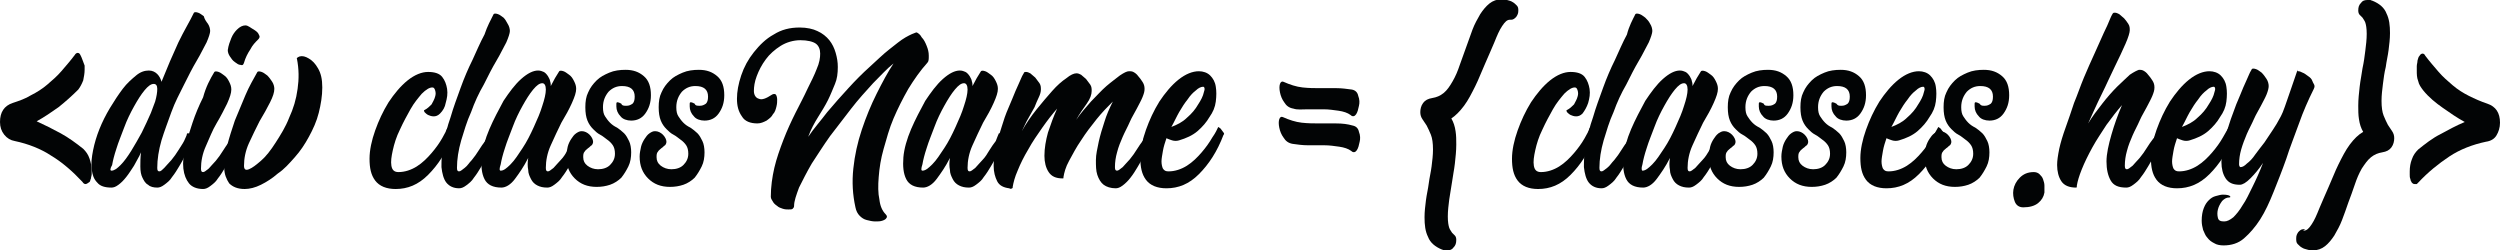 <?xml version="1.0" encoding="utf-8"?>
<!-- Generator: Adobe Illustrator 24.1.2, SVG Export Plug-In . SVG Version: 6.00 Build 0)  -->
<svg version="1.1" id="Layer_1" xmlns="http://www.w3.org/2000/svg" xmlns:xlink="http://www.w3.org/1999/xlink" x="0px" y="0px"
	 viewBox="0 0 354.5 35.5" style="enable-background:new 0 0 354.5 35.5;" xml:space="preserve">
<style type="text/css">
	.st0{fill:#020405;}
</style>
<g>
	<g>
		<path class="st0" d="M12.1,26.1c-0.1,0-0.3-0.1-0.4-0.3c-1.4-1.5-2.9-2.8-4.4-3.7c-1.5-1-3.3-1.7-5.2-2.1
			c-0.6-0.1-1.1-0.4-1.5-0.9S0,18,0,17.3c0-1.4,0.6-2.3,1.8-2.7c0.9-0.3,1.8-0.6,2.6-1.1C5.2,13.1,6,12.6,6.7,12s1.4-1.2,2-1.9
			c0.6-0.7,1.3-1.5,1.9-2.3c0.1-0.2,0.3-0.3,0.4-0.3c0.2,0,0.3,0.1,0.4,0.3c0.1,0.2,0.2,0.4,0.3,0.7S11.9,9,12,9.3
			c0,0.3,0,0.4,0,0.6c0,0.5-0.1,1-0.2,1.5c-0.2,0.5-0.4,0.9-0.7,1.3c-0.9,0.9-1.8,1.7-2.8,2.5c-1,0.7-2,1.4-3.1,2
			c1.1,0.5,2.3,1.1,3.4,1.7c1.1,0.6,2.2,1.4,3.2,2.2c0.4,0.4,0.7,0.8,0.9,1.4c0.2,0.6,0.3,1.1,0.3,1.7c0,0.1,0,0.3,0,0.5
			c0,0.2-0.1,0.4-0.1,0.6c-0.1,0.2-0.1,0.4-0.2,0.5C12.4,26,12.3,26.1,12.1,26.1z"/>
		<path class="st0" d="M26.5,19c0-0.1,0.1-0.1,0.2-0.1c0.1,0,0.2,0.1,0.3,0.2s0.2,0.2,0.2,0.4s0,0.4-0.1,0.7c0,0.1-0.1,0.3-0.3,0.7
			s-0.3,0.8-0.6,1.2c-0.2,0.5-0.5,1-0.8,1.5c-0.3,0.5-0.6,1-1,1.5c-0.3,0.5-0.7,0.8-1.1,1.1c-0.4,0.3-0.7,0.4-1,0.4
			c-0.5,0-1-0.1-1.3-0.4c-0.4-0.2-0.6-0.6-0.8-1c-0.2-0.4-0.3-0.9-0.3-1.6c0-0.6,0-1.3,0.1-2c-0.3,0.7-0.7,1.3-1,1.9
			c-0.4,0.6-0.7,1.1-1.1,1.6c-0.4,0.5-0.7,0.8-1.1,1.1c-0.4,0.3-0.7,0.4-1,0.4c-0.9,0-1.6-0.2-2-0.7c-0.5-0.5-0.7-1.1-0.8-1.9
			c-0.1-0.8,0-1.7,0.2-2.7c0.2-1,0.5-2,0.9-3c0.4-1,0.9-2,1.5-3c0.6-1,1.2-1.9,1.8-2.7c0.6-0.8,1.3-1.4,1.9-1.9
			c0.6-0.5,1.2-0.7,1.8-0.7c0.5,0,0.9,0.2,1.2,0.5c0.3,0.3,0.5,0.7,0.6,1.1c0.4-1,0.8-1.9,1.2-2.9c0.4-0.9,0.8-1.8,1.2-2.7
			c0.4-0.8,0.8-1.6,1.2-2.3c0.4-0.7,0.7-1.3,1-1.9c0.1-0.1,0.3-0.1,0.6,0c0.3,0.1,0.5,0.3,0.8,0.5C29,2.7,29.2,3,29.5,3.4
			c0.2,0.3,0.3,0.7,0.3,1c0,0.3-0.2,0.9-0.5,1.6c-0.4,0.7-0.8,1.6-1.4,2.6c-0.6,1-1.2,2.2-1.8,3.4s-1.3,2.5-1.8,3.9s-1,2.7-1.4,4
			c-0.4,1.4-0.6,2.7-0.6,3.9c0,0.4,0.1,0.5,0.3,0.5c0.2,0,0.4-0.2,0.7-0.5c0.3-0.3,0.6-0.7,1-1.1c0.4-0.5,0.7-0.9,1-1.4
			c0.3-0.5,0.6-0.9,0.8-1.3C26.3,19.5,26.5,19.2,26.5,19z M15.8,24.2c0.4,0,0.8-0.3,1.3-0.8c0.5-0.5,1-1.2,1.5-2
			c0.5-0.8,1-1.7,1.5-2.6c0.5-1,0.9-1.9,1.3-2.8c0.1-0.3,0.2-0.5,0.3-0.8c0.1-0.3,0.2-0.5,0.3-0.8c0.2-0.7,0.3-1.3,0.3-1.8
			c0-0.5-0.2-0.7-0.5-0.7c-0.4,0-0.8,0.3-1.3,0.9c-0.5,0.6-1,1.4-1.5,2.3c-0.5,0.9-1,1.9-1.4,3c-0.4,1.1-0.8,2-1.1,3
			c-0.3,0.9-0.5,1.7-0.6,2.3C15.6,23.9,15.6,24.2,15.8,24.2z"/>
		<path class="st0" d="M30.4,10.2c0.1-0.1,0.3-0.1,0.6,0c0.3,0.1,0.5,0.3,0.8,0.5c0.3,0.2,0.5,0.5,0.7,0.9c0.2,0.4,0.3,0.7,0.3,1.1
			c0,0.5-0.2,1.1-0.6,2c-0.4,0.8-0.9,1.8-1.5,2.8s-1,2.1-1.5,3.2c-0.5,1.1-0.7,2.2-0.7,3.2c0,0.4,0.1,0.5,0.3,0.5
			c0.2,0,0.4-0.2,0.8-0.5c0.3-0.3,0.6-0.7,1-1.1c0.4-0.5,0.7-0.9,1-1.4c0.3-0.5,0.6-0.9,0.9-1.3c0.2-0.4,0.4-0.7,0.5-0.9
			c0-0.1,0.1-0.1,0.2-0.1c0.1,0,0.2,0.1,0.3,0.2c0.1,0.1,0.2,0.2,0.2,0.4c0,0.2,0,0.4-0.1,0.7c0,0.1-0.1,0.3-0.3,0.7
			c-0.2,0.4-0.4,0.8-0.6,1.2c-0.2,0.5-0.5,1-0.8,1.5c-0.3,0.5-0.6,1-1,1.5c-0.3,0.5-0.7,0.8-1.1,1.1c-0.4,0.3-0.7,0.4-1,0.4
			c-0.9,0-1.6-0.3-2-0.8c-0.4-0.5-0.7-1.2-0.8-2.1c-0.1-0.9,0-1.9,0.3-3c0.2-1.1,0.6-2.3,1-3.5s0.9-2.4,1.5-3.6
			C29.2,12.3,29.8,11.2,30.4,10.2z M36.6,5.6c-0.4,0.4-0.8,0.8-1.1,1.4c-0.4,0.6-0.7,1.2-0.9,1.9c-0.1,0.3-0.2,0.4-0.5,0.3
			c-0.3,0-0.5-0.2-0.8-0.4c-0.3-0.2-0.5-0.5-0.7-0.8c-0.2-0.3-0.3-0.6-0.3-0.9c0.1-0.7,0.3-1.2,0.5-1.7s0.5-0.9,0.8-1.2
			c0.4-0.4,0.8-0.6,1.2-0.6S35.6,4,36,4.2c0.3,0.2,0.6,0.4,0.7,0.7C36.9,5.2,36.8,5.4,36.6,5.6z"/>
		<path class="st0" d="M36.5,10.2c0.1-0.1,0.3-0.1,0.6,0c0.3,0.1,0.5,0.3,0.8,0.5c0.3,0.3,0.5,0.6,0.7,0.9c0.2,0.3,0.3,0.7,0.3,1
			c0,0.5-0.2,1.1-0.6,1.9c-0.4,0.8-0.9,1.7-1.5,2.7c-0.5,1-1,2-1.5,3.1c-0.5,1.1-0.7,2.2-0.7,3.2c0,0.5,0.2,0.7,0.7,0.5
			c0.5-0.2,1-0.6,1.7-1.2c0.7-0.6,1.4-1.5,2.1-2.6c0.7-1.1,1.4-2.2,1.9-3.5c0.6-1.3,1-2.6,1.2-4.1c0.2-1.4,0.2-2.8-0.1-4.3
			C42,8.3,42.2,8.1,42.5,8c0.4-0.1,0.8,0,1.3,0.3c0.5,0.3,0.9,0.7,1.3,1.4s0.6,1.5,0.6,2.7c0,1.2-0.2,2.4-0.5,3.6
			c-0.3,1.2-0.8,2.3-1.4,3.4c-0.6,1.1-1.2,2-2,2.9c-0.8,0.9-1.5,1.7-2.4,2.3c-0.8,0.7-1.6,1.2-2.4,1.6c-0.8,0.4-1.6,0.6-2.3,0.6
			c-1,0-1.7-0.3-2.2-0.8c-0.4-0.6-0.7-1.3-0.7-2.2c0-0.9,0.1-2,0.4-3.1c0.3-1.2,0.7-2.4,1.1-3.6c0.5-1.2,1-2.4,1.5-3.6
			S36,11.1,36.5,10.2z"/>
		<path class="st0" d="M62.4,16.1c-0.3,0.3-0.6,0.4-0.9,0.4s-0.6-0.1-0.8-0.2c-0.2-0.1-0.4-0.3-0.5-0.4c-0.1-0.2-0.1-0.3,0-0.3
			c0.4-0.2,0.7-0.5,1-0.8c0.2-0.4,0.4-0.7,0.5-1.1c0.1-0.3,0.1-0.6,0-0.9c-0.1-0.3-0.2-0.4-0.4-0.4c-0.4,0-0.9,0.3-1.5,0.9
			c-0.5,0.6-1.1,1.3-1.6,2.2c-0.5,0.9-1,1.8-1.5,2.9c-0.5,1-0.8,2-1,2.9c-0.2,0.9-0.3,1.6-0.2,2.2c0.1,0.6,0.4,0.9,1,0.9
			c0.9,0,1.8-0.3,2.6-0.8c0.8-0.5,1.5-1.2,2.1-1.9c0.6-0.7,1.1-1.4,1.5-2.1c0.4-0.7,0.6-1.1,0.7-1.4c0-0.1,0.1-0.1,0.2,0
			c0.1,0.1,0.2,0.1,0.3,0.3c0.1,0.1,0.2,0.3,0.3,0.4c0.1,0.1,0.1,0.3,0,0.3c-0.9,2.4-2.1,4.2-3.5,5.6c-1.4,1.4-2.9,2-4.6,2
			c-1.3,0-2.3-0.4-2.9-1.2c-0.6-0.8-0.8-1.8-0.8-3.1c0-1.2,0.3-2.6,0.8-4c0.5-1.4,1.1-2.7,1.9-4c0.8-1.2,1.7-2.3,2.7-3.1
			c1-0.8,2-1.2,2.9-1.2c0.9,0,1.6,0.2,2,0.7c0.4,0.5,0.6,1.1,0.7,1.7c0.1,0.7,0,1.3-0.2,2C63.1,15.2,62.8,15.7,62.4,16.1z"/>
		<path class="st0" d="M70,2c0.1-0.1,0.3-0.1,0.6,0c0.3,0.1,0.5,0.3,0.8,0.5C71.6,2.7,71.8,3,72,3.4c0.2,0.3,0.3,0.7,0.3,1
			c0,0.3-0.2,0.9-0.5,1.6c-0.4,0.7-0.8,1.6-1.4,2.6c-0.6,1-1.2,2.2-1.8,3.4c-0.7,1.2-1.3,2.5-1.8,3.9c-0.6,1.3-1,2.7-1.4,4
			c-0.4,1.4-0.6,2.7-0.6,3.9c0,0.4,0.1,0.5,0.3,0.5c0.2,0,0.4-0.2,0.8-0.5s0.6-0.7,1-1.1c0.4-0.5,0.7-0.9,1-1.4
			c0.3-0.5,0.6-0.9,0.9-1.3c0.2-0.4,0.4-0.7,0.5-0.9c0-0.1,0.1-0.1,0.2-0.1c0.1,0,0.2,0.1,0.3,0.2c0.1,0.1,0.2,0.2,0.2,0.4
			s0,0.4-0.1,0.7c0,0.1-0.1,0.3-0.3,0.7c-0.2,0.4-0.4,0.8-0.6,1.2c-0.2,0.5-0.5,1-0.8,1.5c-0.3,0.5-0.6,1-1,1.5
			c-0.3,0.5-0.7,0.8-1.1,1.1c-0.4,0.3-0.7,0.4-1,0.4c-0.8,0-1.4-0.3-1.8-0.8c-0.4-0.5-0.6-1.3-0.7-2.2c0-0.9,0-2,0.3-3.2
			c0.2-1.2,0.5-2.5,1-3.9c0.4-1.4,0.9-2.7,1.4-4.1c0.5-1.4,1.1-2.8,1.7-4c0.6-1.3,1.1-2.5,1.7-3.6C69.1,3.7,69.6,2.8,70,2z"/>
		<path class="st0" d="M81.8,19c0-0.1,0.1-0.1,0.2-0.1c0.1,0,0.2,0.1,0.3,0.2c0.1,0.1,0.2,0.2,0.2,0.4s0,0.4-0.1,0.7
			c0,0.1-0.1,0.3-0.3,0.7c-0.1,0.4-0.3,0.8-0.6,1.2c-0.2,0.5-0.5,1-0.8,1.5c-0.3,0.5-0.6,1-1,1.5c-0.3,0.5-0.7,0.8-1.1,1.1
			s-0.7,0.4-1,0.4c-0.6,0-1-0.1-1.4-0.3c-0.4-0.2-0.7-0.5-0.9-0.9c-0.2-0.4-0.4-0.8-0.4-1.3c-0.1-0.5-0.1-1.1,0-1.7
			c-0.6,1.2-1.3,2.2-1.9,3s-1.3,1.2-1.9,1.2c-1.2,0-2-0.4-2.4-1.2c-0.4-0.8-0.5-1.8-0.4-3.1c0.1-1.2,0.5-2.6,1.1-4
			c0.6-1.4,1.3-2.7,2-4c0.8-1.2,1.6-2.3,2.5-3.1c0.9-0.8,1.7-1.2,2.4-1.2c0.3,0,0.6,0.1,0.8,0.2s0.4,0.3,0.6,0.6
			c0.1,0.2,0.3,0.5,0.3,0.7c0.1,0.3,0.1,0.5,0.1,0.7c0.4-0.8,0.8-1.5,1.2-2.1c0.1-0.1,0.3-0.1,0.6,0c0.3,0.1,0.5,0.3,0.8,0.5
			c0.3,0.2,0.5,0.5,0.7,0.9c0.2,0.4,0.3,0.7,0.3,1.1c0,0.5-0.2,1.1-0.6,2s-0.9,1.8-1.5,2.8c-0.5,1-1,2.1-1.5,3.2
			c-0.5,1.1-0.7,2.2-0.7,3.2c0,0.4,0.1,0.5,0.3,0.5c0.2,0,0.4-0.2,0.8-0.5c0.3-0.3,0.6-0.7,1-1.1s0.7-0.9,1-1.4
			c0.3-0.5,0.6-0.9,0.9-1.3C81.6,19.5,81.7,19.2,81.8,19z M71,24.2c0.4,0,0.8-0.3,1.4-0.9s1.1-1.4,1.7-2.3c0.6-0.9,1.1-1.9,1.6-3
			s0.9-2,1.2-3c0.3-0.9,0.5-1.7,0.5-2.3c0-0.6-0.2-0.9-0.5-0.9c-0.4,0-0.8,0.3-1.3,0.9s-1,1.4-1.5,2.3c-0.5,0.9-1,1.9-1.4,3
			c-0.4,1.1-0.8,2-1.1,3c-0.3,0.9-0.5,1.7-0.6,2.3C70.8,23.9,70.8,24.2,71,24.2z"/>
		<path class="st0" d="M88.8,15c0.4,0,0.6-0.1,0.9-0.3c0.2-0.2,0.3-0.5,0.3-1c0-1-0.6-1.5-1.8-1.5c-0.8,0-1.4,0.3-1.9,0.8
			c-0.5,0.6-0.8,1.3-0.8,2.2c0,0.6,0.1,1,0.3,1.3c0.2,0.3,0.4,0.6,0.7,0.9c0.3,0.3,0.6,0.5,1,0.7c0.3,0.2,0.7,0.5,1,0.8
			c0.3,0.3,0.5,0.7,0.7,1.1s0.3,1,0.3,1.6c0,0.7-0.1,1.4-0.4,2c-0.3,0.6-0.6,1.1-1,1.6c-0.4,0.4-1,0.8-1.6,1
			c-0.6,0.2-1.2,0.3-1.9,0.3c-1.3,0-2.3-0.4-3.1-1.2c-0.8-0.8-1.2-1.8-1.2-3.1c0-0.5,0.1-0.9,0.2-1.4c0.1-0.4,0.3-0.8,0.5-1.1
			c0.2-0.3,0.4-0.6,0.7-0.8c0.3-0.2,0.5-0.3,0.8-0.3c0.4,0,0.8,0.2,1.1,0.5c0.3,0.3,0.5,0.7,0.5,1c0,0.2-0.1,0.4-0.2,0.5
			c-0.2,0.1-0.3,0.3-0.5,0.4c-0.2,0.2-0.4,0.3-0.5,0.5c-0.2,0.2-0.2,0.5-0.2,0.8c0,0.5,0.2,0.9,0.6,1.2c0.4,0.3,0.9,0.5,1.5,0.5
			c0.7,0,1.3-0.2,1.7-0.6s0.7-0.9,0.7-1.6c0-0.5-0.1-0.9-0.3-1.2s-0.5-0.6-0.8-0.8c-0.3-0.2-0.6-0.5-1-0.7c-0.4-0.2-0.7-0.5-1-0.8
			c-0.3-0.3-0.6-0.7-0.8-1.2s-0.3-1.1-0.3-1.9c0-0.8,0.1-1.5,0.4-2.1c0.3-0.7,0.7-1.2,1.2-1.7s1.1-0.8,1.8-1.1
			c0.7-0.3,1.5-0.4,2.3-0.4c1.1,0,1.9,0.3,2.6,0.9c0.7,0.6,1,1.5,1,2.7c0,1.1-0.3,1.9-0.8,2.6c-0.5,0.7-1.2,1-2,1
			c-0.6,0-1.2-0.2-1.5-0.6c-0.4-0.4-0.6-0.9-0.6-1.4c0-0.1,0-0.2,0-0.4c0-0.2,0.1-0.2,0.2-0.2c0.1,0,0.3,0.1,0.5,0.2
			C88.2,15,88.5,15,88.8,15z"/>
		<path class="st0" d="M99.2,15c0.4,0,0.6-0.1,0.9-0.3c0.2-0.2,0.3-0.5,0.3-1c0-1-0.6-1.5-1.8-1.5c-0.8,0-1.4,0.3-1.9,0.8
			c-0.5,0.6-0.8,1.3-0.8,2.2c0,0.6,0.1,1,0.3,1.3c0.2,0.3,0.4,0.6,0.7,0.9c0.3,0.3,0.6,0.5,1,0.7c0.3,0.2,0.7,0.5,1,0.8
			c0.3,0.3,0.5,0.7,0.7,1.1s0.3,1,0.3,1.6c0,0.7-0.1,1.4-0.4,2c-0.3,0.6-0.6,1.1-1,1.6c-0.4,0.4-1,0.8-1.6,1
			c-0.6,0.2-1.2,0.3-1.9,0.3c-1.3,0-2.3-0.4-3.1-1.2c-0.8-0.8-1.2-1.8-1.2-3.1c0-0.5,0.1-0.9,0.2-1.4c0.1-0.4,0.3-0.8,0.5-1.1
			c0.2-0.3,0.4-0.6,0.7-0.8c0.3-0.2,0.5-0.3,0.8-0.3c0.4,0,0.8,0.2,1.1,0.5c0.3,0.3,0.5,0.7,0.5,1c0,0.2-0.1,0.4-0.2,0.5
			c-0.2,0.1-0.3,0.3-0.5,0.4c-0.2,0.2-0.4,0.3-0.5,0.5c-0.2,0.2-0.2,0.5-0.2,0.8c0,0.5,0.2,0.9,0.6,1.2c0.4,0.3,0.9,0.5,1.5,0.5
			c0.7,0,1.3-0.2,1.7-0.6s0.7-0.9,0.7-1.6c0-0.5-0.1-0.9-0.3-1.2s-0.5-0.6-0.8-0.8c-0.3-0.2-0.6-0.5-1-0.7c-0.4-0.2-0.7-0.5-1-0.8
			c-0.3-0.3-0.6-0.7-0.8-1.2s-0.3-1.1-0.3-1.9c0-0.8,0.1-1.5,0.4-2.1c0.3-0.7,0.7-1.2,1.2-1.7s1.1-0.8,1.8-1.1
			c0.7-0.3,1.5-0.4,2.3-0.4c1.1,0,1.9,0.3,2.6,0.9c0.7,0.6,1,1.5,1,2.7c0,1.1-0.3,1.9-0.8,2.6c-0.5,0.7-1.2,1-2,1
			c-0.6,0-1.2-0.2-1.5-0.6c-0.4-0.4-0.6-0.9-0.6-1.4c0-0.1,0-0.2,0-0.4c0-0.2,0.1-0.2,0.2-0.2c0.1,0,0.3,0.1,0.5,0.2
			C98.6,15,98.9,15,99.2,15z"/>
		<path class="st0" d="M130.7,5.3c0.3,0.3,0.5,0.7,0.7,1.2c0.2,0.5,0.3,0.9,0.3,1.4c0,0.5,0,0.8-0.2,1c-1,1.1-1.9,2.4-2.7,3.7
			c-0.8,1.4-1.5,2.8-2.1,4.2s-1,2.9-1.4,4.3c-0.4,1.4-0.6,2.7-0.7,4c-0.1,1.2-0.1,2.3,0.1,3.2c0.1,0.9,0.4,1.6,0.9,2.1
			c0.2,0.2,0.2,0.4,0.1,0.5c-0.1,0.2-0.3,0.3-0.6,0.4s-0.6,0.1-1,0.1c-0.4,0-0.8-0.1-1.2-0.2c-0.4-0.1-0.7-0.3-1-0.6
			c-0.3-0.3-0.5-0.7-0.6-1.2c-0.4-1.8-0.5-3.6-0.3-5.5c0.2-1.9,0.6-3.7,1.2-5.5c0.6-1.8,1.3-3.5,2.1-5.1c0.8-1.6,1.6-3.1,2.4-4.3
			c-0.9,0.7-1.8,1.7-2.9,2.8c-1,1.1-2.1,2.3-3.1,3.6c-1,1.3-2,2.6-3,3.9c-1,1.4-1.8,2.7-2.6,3.9c-0.7,1.2-1.3,2.4-1.8,3.4
			c-0.4,1.1-0.7,1.9-0.7,2.6c0,0.2-0.1,0.3-0.2,0.4c-0.1,0.1-0.3,0.1-0.6,0.1c-0.2,0-0.5,0-0.8-0.1c-0.3-0.1-0.6-0.2-0.8-0.4
			c-0.3-0.2-0.5-0.4-0.6-0.6s-0.3-0.4-0.3-0.7c0-1.4,0.2-2.8,0.5-4.1s0.8-2.7,1.3-4c0.5-1.3,1.1-2.6,1.7-3.8
			c0.6-1.2,1.2-2.3,1.7-3.4c0.5-1,1-2,1.3-2.8c0.4-0.9,0.5-1.6,0.5-2.2c0-0.6-0.2-1.1-0.6-1.4c-0.4-0.3-1.2-0.5-2.2-0.5
			c-1,0-2,0.3-2.8,0.8c-0.8,0.5-1.6,1.2-2.1,1.9c-0.6,0.8-1,1.6-1.3,2.4s-0.4,1.5-0.4,2.1c0,0.6,0.3,1,0.7,1.1c0.4,0.2,1,0,1.9-0.6
			c0.2-0.1,0.4-0.1,0.5,0s0.2,0.4,0.2,0.7c0,0.3,0,0.6-0.1,1c-0.1,0.4-0.2,0.8-0.5,1.1c-0.2,0.4-0.5,0.6-0.9,0.9
			c-0.4,0.2-0.8,0.4-1.3,0.4c-1,0-1.8-0.3-2.2-1c-0.5-0.7-0.7-1.5-0.7-2.5c0-1,0.2-2.1,0.6-3.3c0.4-1.2,1-2.3,1.8-3.3
			c0.8-1,1.7-1.9,2.8-2.5c1.1-0.7,2.3-1,3.7-1c1,0,1.9,0.2,2.5,0.5c0.7,0.3,1.3,0.8,1.7,1.3c0.4,0.5,0.7,1.1,0.9,1.8
			c0.2,0.7,0.3,1.3,0.3,2c0,0.9-0.1,1.7-0.4,2.4c-0.3,0.7-0.6,1.5-1,2.3c-0.4,0.8-0.9,1.6-1.4,2.4s-1,1.7-1.4,2.8
			c0.8-1.2,1.8-2.3,2.7-3.5c1-1.2,2-2.3,3-3.4c1-1.1,2-2.1,3-3c1-0.9,1.9-1.8,2.8-2.5s1.6-1.3,2.3-1.7c0.7-0.4,1.2-0.6,1.5-0.7h0.1
			h0C130.2,4.7,130.5,4.9,130.7,5.3z"/>
		<path class="st0" d="M141.6,19c0-0.1,0.1-0.1,0.2-0.1c0.1,0,0.2,0.1,0.3,0.2c0.1,0.1,0.2,0.2,0.2,0.4s0,0.4-0.1,0.7
			c0,0.1-0.1,0.3-0.3,0.7c-0.1,0.4-0.3,0.8-0.6,1.2c-0.2,0.5-0.5,1-0.8,1.5c-0.3,0.5-0.6,1-1,1.5c-0.3,0.5-0.7,0.8-1.1,1.1
			s-0.7,0.4-1,0.4c-0.6,0-1-0.1-1.4-0.3c-0.4-0.2-0.7-0.5-0.9-0.9c-0.2-0.4-0.4-0.8-0.4-1.3c-0.1-0.5-0.1-1.1,0-1.7
			c-0.6,1.2-1.3,2.2-1.9,3s-1.3,1.2-1.9,1.2c-1.2,0-2-0.4-2.4-1.2c-0.4-0.8-0.5-1.8-0.4-3.1c0.1-1.2,0.5-2.6,1.1-4
			c0.6-1.4,1.3-2.7,2-4c0.8-1.2,1.6-2.3,2.5-3.1c0.9-0.8,1.7-1.2,2.4-1.2c0.3,0,0.6,0.1,0.8,0.2s0.4,0.3,0.6,0.6
			c0.1,0.2,0.3,0.5,0.3,0.7c0.1,0.3,0.1,0.5,0.1,0.7c0.4-0.8,0.8-1.5,1.2-2.1c0.1-0.1,0.3-0.1,0.6,0c0.3,0.1,0.5,0.3,0.8,0.5
			c0.3,0.2,0.5,0.5,0.7,0.9c0.2,0.4,0.3,0.7,0.3,1.1c0,0.5-0.2,1.1-0.6,2s-0.9,1.8-1.5,2.8c-0.5,1-1,2.1-1.5,3.2
			c-0.5,1.1-0.7,2.2-0.7,3.2c0,0.4,0.1,0.5,0.3,0.5c0.2,0,0.4-0.2,0.8-0.5c0.3-0.3,0.6-0.7,1-1.1s0.7-0.9,1-1.4
			c0.3-0.5,0.6-0.9,0.9-1.3C141.4,19.5,141.5,19.2,141.6,19z M130.8,24.2c0.4,0,0.8-0.3,1.4-0.9s1.1-1.4,1.7-2.3
			c0.6-0.9,1.1-1.9,1.6-3s0.9-2,1.2-3c0.3-0.9,0.5-1.7,0.5-2.3c0-0.6-0.2-0.9-0.5-0.9c-0.4,0-0.8,0.3-1.3,0.9s-1,1.4-1.5,2.3
			c-0.5,0.9-1,1.9-1.4,3c-0.4,1.1-0.8,2-1.1,3c-0.3,0.9-0.5,1.7-0.6,2.3C130.6,23.9,130.6,24.2,130.8,24.2z"/>
		<path class="st0" d="M162.4,19c0-0.1,0.1-0.1,0.2-0.1c0.1,0,0.2,0.1,0.3,0.2c0.1,0.1,0.2,0.2,0.2,0.4c0,0.2,0,0.4-0.1,0.7
			c0,0.1-0.1,0.3-0.3,0.7c-0.1,0.4-0.3,0.8-0.6,1.3c-0.2,0.5-0.5,1-0.8,1.5s-0.6,1-1,1.5c-0.3,0.4-0.7,0.8-1.1,1.1
			c-0.4,0.3-0.7,0.4-1,0.4c-0.7,0-1.3-0.2-1.7-0.5c-0.4-0.3-0.7-0.8-0.9-1.4c-0.2-0.6-0.2-1.3-0.2-2.1s0.2-1.6,0.4-2.6
			c0.2-0.9,0.5-1.9,0.8-2.8c0.3-1,0.7-1.9,1.2-2.9c-0.7,0.7-1.5,1.5-2.3,2.5s-1.5,1.9-2.2,3c-0.7,1-1.2,2-1.7,2.9
			c-0.5,0.9-0.7,1.7-0.8,2.3v0.1c0,0.1,0,0.1-0.1,0.1c-1,0-1.6-0.3-2-0.9c-0.4-0.6-0.6-1.4-0.6-2.3c0-1.1,0.2-2.2,0.5-3.3
			c0.4-1.2,0.8-2.3,1.3-3.4c-0.7,0.8-1.4,1.7-2.1,2.7c-0.7,1-1.4,2-2,3.1c-0.6,1-1.1,2-1.5,3c-0.4,0.9-0.6,1.7-0.7,2.3v0.1v0
			c0,0.1-0.1,0.1-0.1,0.1c-0.1,0.1-0.2,0.1-0.4,0c-0.8-0.1-1.4-0.4-1.7-1c-0.3-0.6-0.5-1.3-0.5-2.2c0-0.8,0.1-1.6,0.3-2.6
			c0.2-0.9,0.5-1.9,0.8-2.8c0.3-1,0.6-1.9,1-2.8c0.4-0.9,0.7-1.7,1-2.4c0.3-0.7,0.6-1.3,0.8-1.8c0.2-0.5,0.4-0.7,0.4-0.8
			c0.1-0.1,0.1-0.1,0.3-0.1c0.2,0,0.4,0.1,0.6,0.2c0.2,0.2,0.5,0.4,0.7,0.6c0.2,0.3,0.4,0.5,0.6,0.8s0.2,0.6,0.2,0.9
			c0,0.3-0.1,0.7-0.3,1.1s-0.4,0.9-0.6,1.4c-0.3,0.5-0.6,1.1-0.9,1.6s-0.6,1.2-0.9,1.8c0.6-1.1,1.3-2.1,2.1-3.1
			c0.8-1,1.5-1.8,2.2-2.6c0.7-0.8,1.4-1.4,2-1.8c0.6-0.5,1.1-0.7,1.4-0.7c0,0,0,0,0.1,0c0.2,0,0.4,0.1,0.6,0.2
			c0.2,0.2,0.5,0.4,0.7,0.6c0.2,0.3,0.4,0.5,0.6,0.8s0.2,0.6,0.2,0.9c0,0.5-0.2,1.1-0.7,1.8c-0.5,0.7-1,1.4-1.5,2.3
			c0.6-0.9,1.4-1.8,2.1-2.6c0.8-0.8,1.5-1.6,2.2-2.2s1.4-1.1,1.9-1.5c0.6-0.4,1-0.6,1.3-0.6c0.2,0,0.4,0,0.6,0.1
			c0.2,0.1,0.5,0.3,0.7,0.6c0.2,0.2,0.4,0.5,0.6,0.8c0.2,0.3,0.3,0.6,0.3,1s-0.1,0.7-0.3,1.2c-0.2,0.5-0.5,1-0.8,1.6s-0.7,1.2-1,1.9
			s-0.7,1.4-1,2.1s-0.6,1.4-0.8,2.2c-0.2,0.7-0.3,1.4-0.3,2.1c0,0.4,0.1,0.5,0.3,0.5c0.2,0,0.4-0.2,0.8-0.5c0.3-0.3,0.6-0.7,1-1.1
			c0.4-0.5,0.7-0.9,1-1.4c0.3-0.5,0.6-0.9,0.9-1.3C162.2,19.5,162.4,19.2,162.4,19z"/>
		<path class="st0" d="M172.7,18.1c0-0.1,0.1-0.1,0.2,0c0.1,0.1,0.2,0.1,0.3,0.3c0.1,0.1,0.2,0.3,0.3,0.4c0.1,0.1,0.1,0.3,0,0.3
			c-0.9,2.4-2.1,4.2-3.5,5.6c-1.4,1.4-2.9,2-4.6,2c-1.3,0-2.3-0.4-2.9-1.2c-0.6-0.8-0.8-1.8-0.8-3.1c0-1.2,0.3-2.6,0.8-4
			c0.5-1.4,1.1-2.7,1.9-4c0.8-1.2,1.7-2.3,2.7-3.1c1-0.8,2-1.2,2.9-1.2c0.6,0,1.2,0.2,1.6,0.6c0.4,0.4,0.7,0.9,0.8,1.6
			c0.1,0.6,0.1,1.3,0,2.1s-0.4,1.5-0.9,2.2c-0.4,0.7-1,1.4-1.7,2c-0.7,0.6-1.6,1-2.6,1.3c-0.3,0.1-0.7,0.1-1,0s-0.6-0.2-0.8-0.3
			c-0.2,0.6-0.4,1.2-0.5,1.8c-0.1,0.6-0.2,1.1-0.2,1.5s0.1,0.8,0.2,1c0.2,0.3,0.4,0.4,0.8,0.4c0.9,0,1.8-0.3,2.6-0.8
			c0.8-0.5,1.5-1.2,2.1-1.9c0.6-0.7,1.1-1.4,1.5-2.1C172.4,18.8,172.6,18.3,172.7,18.1z M170.6,12.3c-0.3,0-0.7,0.2-1,0.5
			c-0.4,0.3-0.8,0.7-1.2,1.3c-0.4,0.5-0.8,1.1-1.2,1.8c-0.4,0.7-0.7,1.4-1.1,2.1c0.8-0.3,1.6-0.7,2.2-1.3c0.7-0.6,1.2-1.2,1.6-1.9
			c0.4-0.6,0.7-1.2,0.8-1.7C170.9,12.6,170.8,12.3,170.6,12.3z"/>
		<path class="st0" d="M183.4,15.4c-0.6-0.1-1-0.4-1.3-0.9c-0.3-0.4-0.5-0.9-0.6-1.4c-0.1-0.5-0.1-0.9,0-1.2
			c0.1-0.3,0.3-0.4,0.5-0.3c0.9,0.4,1.8,0.7,2.7,0.8c0.9,0.1,1.7,0.1,2.5,0.1c0.8,0,1.6,0,2.3,0c0.7,0,1.5,0.1,2.2,0.2
			c0.5,0.1,0.8,0.4,0.9,0.9c0.2,0.5,0.2,1,0.1,1.4c-0.1,0.5-0.2,0.9-0.4,1.2c-0.2,0.3-0.5,0.4-0.8,0.1c-0.4-0.3-1-0.5-1.7-0.6
			s-1.4-0.2-2.1-0.2c-0.8,0-1.5,0-2.3,0S184,15.6,183.4,15.4z M191.8,17.8c0.5,0.1,0.8,0.4,0.9,0.9c0.2,0.5,0.2,1,0.1,1.4
			c-0.1,0.5-0.2,0.9-0.4,1.2c-0.2,0.3-0.5,0.4-0.8,0.1c-0.4-0.3-1-0.5-1.7-0.6s-1.4-0.2-2.1-0.2c-0.8,0-1.5,0-2.3,0
			s-1.5-0.1-2.2-0.2c-0.6-0.1-1-0.4-1.3-0.9c-0.3-0.4-0.5-0.9-0.6-1.4c-0.1-0.5-0.1-0.9,0-1.2c0.1-0.3,0.3-0.4,0.5-0.3
			c0.9,0.4,1.8,0.7,2.7,0.8c0.9,0.1,1.7,0.1,2.5,0.1c0.8,0,1.6,0,2.3,0C190.4,17.5,191.1,17.6,191.8,17.8z"/>
		<path class="st0" d="M214.1,2.8c-0.4,0-0.7,0.3-1.1,0.9c-0.4,0.6-0.7,1.3-1.1,2.3c-0.4,0.9-0.8,1.9-1.3,3
			c-0.5,1.1-0.9,2.2-1.4,3.2c-0.5,1-1,2-1.6,2.8c-0.6,0.8-1.2,1.4-1.8,1.8c0.3,0.5,0.5,1.1,0.6,1.8c0.1,0.6,0.1,1.3,0.1,1.9
			c0,0.9-0.1,1.8-0.2,2.7c-0.1,0.9-0.3,1.8-0.4,2.6s-0.3,1.7-0.4,2.5c-0.1,0.8-0.2,1.6-0.2,2.4c0,0.8,0.1,1.3,0.2,1.6
			c0.1,0.3,0.3,0.5,0.4,0.7c0.1,0.1,0.3,0.3,0.4,0.4c0.1,0.1,0.2,0.3,0.2,0.6c0,0.5-0.1,0.8-0.4,1.1c-0.2,0.3-0.5,0.4-0.9,0.4
			c-0.2,0-0.3,0-0.4,0c-0.1,0-0.2-0.1-0.3-0.1c-1-0.4-1.7-1-2-1.8c-0.4-0.8-0.5-1.7-0.5-2.8c0-0.8,0.1-1.6,0.2-2.4s0.3-1.6,0.4-2.4
			s0.3-1.6,0.4-2.4c0.1-0.8,0.2-1.6,0.2-2.4c0-0.9-0.1-1.6-0.3-2.1c-0.2-0.5-0.4-0.9-0.6-1.3c-0.2-0.3-0.4-0.6-0.6-0.9
			c-0.2-0.3-0.3-0.6-0.3-1c0-0.4,0.1-0.9,0.4-1.3c0.3-0.4,0.7-0.6,1.3-0.7c0.6-0.1,1.1-0.3,1.6-0.7c0.5-0.4,0.9-1,1.3-1.7
			c0.4-0.7,0.7-1.4,1-2.3c0.3-0.8,0.6-1.7,0.9-2.5s0.6-1.7,0.9-2.5c0.3-0.8,0.7-1.5,1.1-2.2c0.4-0.6,0.8-1.1,1.3-1.5
			c0.5-0.4,1.1-0.6,1.7-0.6c0.2,0,0.5,0,0.8,0.1c0.3,0.1,0.5,0.1,0.8,0.3c0.2,0.1,0.4,0.3,0.6,0.5s0.2,0.5,0.2,0.7
			c0,0.4-0.1,0.6-0.3,0.9c-0.2,0.2-0.4,0.4-0.7,0.4c-0.1,0-0.2,0-0.3,0C214.3,2.8,214.2,2.8,214.1,2.8z"/>
		<path class="st0" d="M224.4,16.1c-0.3,0.3-0.6,0.4-0.9,0.4s-0.6-0.1-0.8-0.2c-0.2-0.1-0.4-0.3-0.5-0.4c-0.1-0.2-0.1-0.3,0-0.3
			c0.4-0.2,0.7-0.5,1-0.8c0.2-0.4,0.4-0.7,0.5-1.1c0.1-0.3,0.1-0.6,0-0.9c-0.1-0.3-0.2-0.4-0.4-0.4c-0.4,0-0.9,0.3-1.5,0.9
			c-0.5,0.6-1.1,1.3-1.6,2.2c-0.5,0.9-1,1.8-1.5,2.9c-0.5,1-0.8,2-1,2.9c-0.2,0.9-0.3,1.6-0.2,2.2c0.1,0.6,0.4,0.9,1,0.9
			c0.9,0,1.8-0.3,2.6-0.8c0.8-0.5,1.5-1.2,2.1-1.9c0.6-0.7,1.1-1.4,1.5-2.1c0.4-0.7,0.6-1.1,0.7-1.4c0-0.1,0.1-0.1,0.2,0
			c0.1,0.1,0.2,0.1,0.3,0.3c0.1,0.1,0.2,0.3,0.3,0.4c0.1,0.1,0.1,0.3,0,0.3c-0.9,2.4-2.1,4.2-3.5,5.6c-1.4,1.4-2.9,2-4.6,2
			c-1.3,0-2.3-0.4-2.9-1.2c-0.6-0.8-0.8-1.8-0.8-3.1c0-1.2,0.3-2.6,0.8-4c0.5-1.4,1.1-2.7,1.9-4c0.8-1.2,1.7-2.3,2.7-3.1
			c1-0.8,2-1.2,2.9-1.2c0.9,0,1.6,0.2,2,0.7c0.4,0.5,0.6,1.1,0.7,1.7c0.1,0.7,0,1.3-0.2,2C225,15.2,224.7,15.7,224.4,16.1z"/>
		<path class="st0" d="M231.9,2c0.1-0.1,0.3-0.1,0.6,0c0.3,0.1,0.5,0.3,0.8,0.5c0.3,0.3,0.5,0.5,0.7,0.9c0.2,0.3,0.3,0.7,0.3,1
			c0,0.3-0.2,0.9-0.5,1.6c-0.4,0.7-0.8,1.6-1.4,2.6c-0.6,1-1.2,2.2-1.8,3.4c-0.7,1.2-1.3,2.5-1.8,3.9c-0.6,1.3-1,2.7-1.4,4
			c-0.4,1.4-0.6,2.7-0.6,3.9c0,0.4,0.1,0.5,0.3,0.5c0.2,0,0.4-0.2,0.8-0.5s0.6-0.7,1-1.1c0.4-0.5,0.7-0.9,1-1.4
			c0.3-0.5,0.6-0.9,0.9-1.3c0.2-0.4,0.4-0.7,0.5-0.9c0-0.1,0.1-0.1,0.2-0.1c0.1,0,0.2,0.1,0.3,0.2c0.1,0.1,0.2,0.2,0.2,0.4
			s0,0.4-0.1,0.7c0,0.1-0.1,0.3-0.3,0.7c-0.2,0.4-0.4,0.8-0.6,1.2c-0.2,0.5-0.5,1-0.8,1.5c-0.3,0.5-0.6,1-1,1.5
			c-0.3,0.5-0.7,0.8-1.1,1.1c-0.4,0.3-0.7,0.4-1,0.4c-0.8,0-1.4-0.3-1.8-0.8c-0.4-0.5-0.6-1.3-0.7-2.2c0-0.9,0-2,0.3-3.2
			c0.2-1.2,0.5-2.5,1-3.9c0.4-1.4,0.9-2.7,1.4-4.1c0.5-1.4,1.1-2.8,1.7-4c0.6-1.3,1.1-2.5,1.7-3.6C231,3.7,231.5,2.8,231.9,2z"/>
		<path class="st0" d="M243.7,19c0-0.1,0.1-0.1,0.2-0.1c0.1,0,0.2,0.1,0.3,0.2c0.1,0.1,0.2,0.2,0.2,0.4s0,0.4-0.1,0.7
			c0,0.1-0.1,0.3-0.3,0.7c-0.1,0.4-0.3,0.8-0.6,1.2c-0.2,0.5-0.5,1-0.8,1.5c-0.3,0.5-0.6,1-1,1.5c-0.3,0.5-0.7,0.8-1.1,1.1
			s-0.7,0.4-1,0.4c-0.6,0-1-0.1-1.4-0.3c-0.4-0.2-0.7-0.5-0.9-0.9c-0.2-0.4-0.4-0.8-0.4-1.3c-0.1-0.5-0.1-1.1,0-1.7
			c-0.6,1.2-1.3,2.2-1.9,3s-1.3,1.2-1.9,1.2c-1.2,0-2-0.4-2.4-1.2c-0.4-0.8-0.5-1.8-0.4-3.1c0.1-1.2,0.5-2.6,1.1-4
			c0.6-1.4,1.3-2.7,2-4c0.8-1.2,1.6-2.3,2.5-3.1c0.9-0.8,1.7-1.2,2.4-1.2c0.3,0,0.6,0.1,0.8,0.2s0.4,0.3,0.6,0.6
			c0.1,0.2,0.3,0.5,0.3,0.7c0.1,0.3,0.1,0.5,0.1,0.7c0.4-0.8,0.8-1.5,1.2-2.1c0.1-0.1,0.3-0.1,0.6,0c0.3,0.1,0.5,0.3,0.8,0.5
			c0.3,0.2,0.5,0.5,0.7,0.9c0.2,0.4,0.3,0.7,0.3,1.1c0,0.5-0.2,1.1-0.6,2s-0.9,1.8-1.5,2.8c-0.5,1-1,2.1-1.5,3.2
			c-0.5,1.1-0.7,2.2-0.7,3.2c0,0.4,0.1,0.5,0.3,0.5c0.2,0,0.4-0.2,0.8-0.5c0.3-0.3,0.6-0.7,1-1.1s0.7-0.9,1-1.4
			c0.3-0.5,0.6-0.9,0.9-1.3C243.5,19.5,243.7,19.2,243.7,19z M232.9,24.2c0.4,0,0.8-0.3,1.4-0.9s1.1-1.4,1.7-2.3
			c0.6-0.9,1.1-1.9,1.6-3s0.9-2,1.2-3c0.3-0.9,0.5-1.7,0.5-2.3c0-0.6-0.2-0.9-0.5-0.9c-0.4,0-0.8,0.3-1.3,0.9s-1,1.4-1.5,2.3
			c-0.5,0.9-1,1.9-1.4,3c-0.4,1.1-0.8,2-1.1,3c-0.3,0.9-0.5,1.7-0.6,2.3C232.7,23.9,232.8,24.2,232.9,24.2z"/>
		<path class="st0" d="M250.8,15c0.4,0,0.6-0.1,0.9-0.3c0.2-0.2,0.3-0.5,0.3-1c0-1-0.6-1.5-1.8-1.5c-0.8,0-1.4,0.3-1.9,0.8
			c-0.5,0.6-0.8,1.3-0.8,2.2c0,0.6,0.1,1,0.3,1.3c0.2,0.3,0.4,0.6,0.7,0.9c0.3,0.3,0.6,0.5,1,0.7c0.3,0.2,0.7,0.5,1,0.8
			c0.3,0.3,0.5,0.7,0.7,1.1s0.3,1,0.3,1.6c0,0.7-0.1,1.4-0.4,2c-0.3,0.6-0.6,1.1-1,1.6c-0.4,0.4-1,0.8-1.6,1
			c-0.6,0.2-1.2,0.3-1.9,0.3c-1.3,0-2.3-0.4-3.1-1.2c-0.8-0.8-1.2-1.8-1.2-3.1c0-0.5,0.1-0.9,0.2-1.4c0.1-0.4,0.3-0.8,0.5-1.1
			c0.2-0.3,0.4-0.6,0.7-0.8c0.3-0.2,0.5-0.3,0.8-0.3c0.4,0,0.8,0.2,1.1,0.5c0.3,0.3,0.5,0.7,0.5,1c0,0.2-0.1,0.4-0.2,0.5
			c-0.2,0.1-0.3,0.3-0.5,0.4c-0.2,0.2-0.4,0.3-0.5,0.5c-0.2,0.2-0.2,0.5-0.2,0.8c0,0.5,0.2,0.9,0.6,1.2c0.4,0.3,0.9,0.5,1.5,0.5
			c0.7,0,1.3-0.2,1.7-0.6s0.7-0.9,0.7-1.6c0-0.5-0.1-0.9-0.3-1.2s-0.5-0.6-0.8-0.8c-0.3-0.2-0.6-0.5-1-0.7c-0.4-0.2-0.7-0.5-1-0.8
			c-0.3-0.3-0.6-0.7-0.8-1.2s-0.3-1.1-0.3-1.9c0-0.8,0.1-1.5,0.4-2.1c0.3-0.7,0.7-1.2,1.2-1.7s1.1-0.8,1.8-1.1
			c0.7-0.3,1.5-0.4,2.3-0.4c1.1,0,1.9,0.3,2.6,0.9c0.7,0.6,1,1.5,1,2.7c0,1.1-0.3,1.9-0.8,2.6c-0.5,0.7-1.2,1-2,1
			c-0.6,0-1.2-0.2-1.5-0.6c-0.4-0.4-0.6-0.9-0.6-1.4c0-0.1,0-0.2,0-0.4c0-0.2,0.1-0.2,0.2-0.2c0.1,0,0.3,0.1,0.5,0.2
			C250.2,15,250.4,15,250.8,15z"/>
		<path class="st0" d="M261.1,15c0.4,0,0.6-0.1,0.9-0.3c0.2-0.2,0.3-0.5,0.3-1c0-1-0.6-1.5-1.8-1.5c-0.8,0-1.4,0.3-1.9,0.8
			c-0.5,0.6-0.8,1.3-0.8,2.2c0,0.6,0.1,1,0.3,1.3c0.2,0.3,0.4,0.6,0.7,0.9c0.3,0.3,0.6,0.5,1,0.7c0.3,0.2,0.7,0.5,1,0.8
			c0.3,0.3,0.5,0.7,0.7,1.1s0.3,1,0.3,1.6c0,0.7-0.1,1.4-0.4,2c-0.3,0.6-0.6,1.1-1,1.6c-0.4,0.4-1,0.8-1.6,1
			c-0.6,0.2-1.2,0.3-1.9,0.3c-1.3,0-2.3-0.4-3.1-1.2c-0.8-0.8-1.2-1.8-1.2-3.1c0-0.5,0.1-0.9,0.2-1.4c0.1-0.4,0.3-0.8,0.5-1.1
			c0.2-0.3,0.4-0.6,0.7-0.8c0.3-0.2,0.5-0.3,0.8-0.3c0.4,0,0.8,0.2,1.1,0.5c0.3,0.3,0.5,0.7,0.5,1c0,0.2-0.1,0.4-0.2,0.5
			c-0.2,0.1-0.3,0.3-0.5,0.4c-0.2,0.2-0.4,0.3-0.5,0.5c-0.2,0.2-0.2,0.5-0.2,0.8c0,0.5,0.2,0.9,0.6,1.2c0.4,0.3,0.9,0.5,1.5,0.5
			c0.7,0,1.3-0.2,1.7-0.6s0.7-0.9,0.7-1.6c0-0.5-0.1-0.9-0.3-1.2s-0.5-0.6-0.8-0.8c-0.3-0.2-0.6-0.5-1-0.7c-0.4-0.2-0.7-0.5-1-0.8
			c-0.3-0.3-0.6-0.7-0.8-1.2s-0.3-1.1-0.3-1.9c0-0.8,0.1-1.5,0.4-2.1c0.3-0.7,0.7-1.2,1.2-1.7s1.1-0.8,1.8-1.1
			c0.7-0.3,1.5-0.4,2.3-0.4c1.1,0,1.9,0.3,2.6,0.9c0.7,0.6,1,1.5,1,2.7c0,1.1-0.3,1.9-0.8,2.6c-0.5,0.7-1.2,1-2,1
			c-0.6,0-1.2-0.2-1.5-0.6c-0.4-0.4-0.6-0.9-0.6-1.4c0-0.1,0-0.2,0-0.4c0-0.2,0.1-0.2,0.2-0.2c0.1,0,0.3,0.1,0.5,0.2
			C260.6,15,260.8,15,261.1,15z"/>
		<path class="st0" d="M274.8,18.1c0-0.1,0.1-0.1,0.2,0c0.1,0.1,0.2,0.1,0.3,0.3c0.1,0.1,0.2,0.3,0.3,0.4c0.1,0.1,0.1,0.3,0,0.3
			c-0.9,2.4-2.1,4.2-3.5,5.6c-1.4,1.4-2.9,2-4.6,2c-1.3,0-2.3-0.4-2.9-1.2c-0.6-0.8-0.8-1.8-0.8-3.1c0-1.2,0.3-2.6,0.8-4
			c0.5-1.4,1.1-2.7,1.9-4c0.8-1.2,1.7-2.3,2.7-3.1c1-0.8,2-1.2,2.9-1.2c0.6,0,1.2,0.2,1.6,0.6c0.4,0.4,0.7,0.9,0.8,1.6
			c0.1,0.6,0.1,1.3,0,2.1s-0.4,1.5-0.9,2.2c-0.4,0.7-1,1.4-1.7,2c-0.7,0.6-1.6,1-2.6,1.3c-0.3,0.1-0.7,0.1-1,0s-0.6-0.2-0.8-0.3
			c-0.2,0.6-0.4,1.2-0.5,1.8c-0.1,0.6-0.2,1.1-0.2,1.5s0.1,0.8,0.2,1c0.2,0.3,0.4,0.4,0.8,0.4c0.9,0,1.8-0.3,2.6-0.8
			c0.8-0.5,1.5-1.2,2.1-1.9c0.6-0.7,1.1-1.4,1.5-2.1C274.4,18.8,274.7,18.3,274.8,18.1z M272.7,12.3c-0.3,0-0.7,0.2-1,0.5
			c-0.4,0.3-0.8,0.7-1.2,1.3c-0.4,0.5-0.8,1.1-1.2,1.8c-0.4,0.7-0.7,1.4-1.1,2.1c0.8-0.3,1.6-0.7,2.2-1.3c0.7-0.6,1.2-1.2,1.6-1.9
			c0.4-0.6,0.7-1.2,0.8-1.7C273,12.6,272.9,12.3,272.7,12.3z"/>
		<path class="st0" d="M281.4,15c0.4,0,0.6-0.1,0.9-0.3c0.2-0.2,0.3-0.5,0.3-1c0-1-0.6-1.5-1.8-1.5c-0.8,0-1.4,0.3-1.9,0.8
			c-0.5,0.6-0.8,1.3-0.8,2.2c0,0.6,0.1,1,0.3,1.3c0.2,0.3,0.4,0.6,0.7,0.9c0.3,0.3,0.6,0.5,1,0.7c0.3,0.2,0.7,0.5,1,0.8
			c0.3,0.3,0.5,0.7,0.7,1.1s0.3,1,0.3,1.6c0,0.7-0.1,1.4-0.4,2c-0.3,0.6-0.6,1.1-1,1.6c-0.4,0.4-1,0.8-1.6,1
			c-0.6,0.2-1.2,0.3-1.9,0.3c-1.3,0-2.3-0.4-3.1-1.2c-0.8-0.8-1.2-1.8-1.2-3.1c0-0.5,0.1-0.9,0.2-1.4c0.1-0.4,0.3-0.8,0.5-1.1
			c0.2-0.3,0.4-0.6,0.7-0.8c0.3-0.2,0.5-0.3,0.8-0.3c0.4,0,0.8,0.2,1.1,0.5c0.3,0.3,0.5,0.7,0.5,1c0,0.2-0.1,0.4-0.2,0.5
			c-0.2,0.1-0.3,0.3-0.5,0.4c-0.2,0.2-0.4,0.3-0.5,0.5c-0.2,0.2-0.2,0.5-0.2,0.8c0,0.5,0.2,0.9,0.6,1.2c0.4,0.3,0.9,0.5,1.5,0.5
			c0.7,0,1.3-0.2,1.7-0.6s0.7-0.9,0.7-1.6c0-0.5-0.1-0.9-0.3-1.2s-0.5-0.6-0.8-0.8c-0.3-0.2-0.6-0.5-1-0.7c-0.4-0.2-0.7-0.5-1-0.8
			c-0.3-0.3-0.6-0.7-0.8-1.2s-0.3-1.1-0.3-1.9c0-0.8,0.1-1.5,0.4-2.1c0.3-0.7,0.7-1.2,1.2-1.7s1.1-0.8,1.8-1.1
			c0.7-0.3,1.5-0.4,2.3-0.4c1.1,0,1.9,0.3,2.6,0.9c0.7,0.6,1,1.5,1,2.7c0,1.1-0.3,1.9-0.8,2.6c-0.5,0.7-1.2,1-2,1
			c-0.6,0-1.2-0.2-1.5-0.6c-0.4-0.4-0.6-0.9-0.6-1.4c0-0.1,0-0.2,0-0.4c0-0.2,0.1-0.2,0.2-0.2c0.1,0,0.3,0.1,0.5,0.2
			C280.9,15,281.1,15,281.4,15z"/>
		<path class="st0" d="M286.9,29.4c-0.6,0-1-0.3-1.2-0.8c-0.2-0.5-0.3-1.1-0.2-1.7c0.1-0.6,0.4-1.2,0.9-1.7c0.5-0.5,1.1-0.8,2-0.8
			c0.3,0,0.6,0.1,0.8,0.3c0.2,0.2,0.4,0.4,0.5,0.7c0.1,0.3,0.2,0.6,0.2,0.9c0,0.4,0,0.7,0,1c-0.1,0.6-0.4,1.1-0.9,1.5
			C288.5,29.2,287.8,29.4,286.9,29.4z"/>
		<path class="st0" d="M305.7,19c0-0.1,0.1-0.1,0.2-0.1c0.1,0,0.2,0.1,0.3,0.2c0.1,0.1,0.2,0.2,0.2,0.4c0,0.2,0,0.4-0.1,0.7
			c0,0.1-0.1,0.3-0.3,0.7c-0.1,0.4-0.3,0.8-0.6,1.2c-0.2,0.5-0.5,1-0.8,1.5c-0.3,0.5-0.6,1-1,1.5c-0.3,0.5-0.7,0.8-1.1,1.1
			c-0.4,0.3-0.7,0.4-1,0.4c-1.1,0-1.8-0.3-2.2-1c-0.4-0.7-0.6-1.6-0.6-2.7c0-1.1,0.3-2.4,0.7-3.8c0.4-1.4,0.9-2.8,1.5-4.2
			c-0.7,0.8-1.4,1.7-2.2,2.8c-0.7,1.1-1.4,2.1-2,3.2s-1.1,2.1-1.5,3.1c-0.4,1-0.6,1.7-0.7,2.3c0,0.2,0,0.3-0.1,0.3
			c-1,0-1.7-0.3-2.1-0.9c-0.4-0.6-0.6-1.4-0.6-2.3c0-0.6,0.1-1.3,0.3-2.3c0.2-0.9,0.5-1.9,0.9-3c0.4-1.1,0.8-2.3,1.2-3.5
			c0.5-1.2,0.9-2.4,1.4-3.6c0.5-1.2,1-2.3,1.5-3.4c0.5-1.1,0.9-2,1.3-2.9c0.4-0.8,0.7-1.5,0.9-2c0.2-0.5,0.4-0.8,0.4-0.8
			c0.1-0.1,0.1-0.1,0.3-0.1c0.2,0,0.4,0.1,0.6,0.2c0.2,0.2,0.5,0.4,0.7,0.6c0.2,0.2,0.4,0.5,0.6,0.8s0.2,0.6,0.2,0.9
			c0,0.3-0.2,1-0.6,1.9c-0.4,0.9-0.9,2-1.5,3.2c-0.6,1.2-1.2,2.6-1.9,4s-1.3,2.8-1.9,4.1c0.6-1,1.3-1.9,2-2.8s1.4-1.7,2.1-2.4
			c0.7-0.7,1.3-1.2,1.8-1.7c0.6-0.4,1-0.6,1.3-0.7c0.2,0,0.4,0,0.6,0.1c0.2,0.1,0.5,0.3,0.7,0.6c0.2,0.2,0.4,0.5,0.6,0.8
			c0.2,0.3,0.3,0.6,0.3,1s-0.1,0.7-0.3,1.2c-0.2,0.5-0.5,1-0.8,1.6c-0.3,0.6-0.7,1.2-1,1.9s-0.7,1.4-1,2.1s-0.6,1.4-0.8,2.2
			c-0.2,0.7-0.3,1.4-0.3,2.1c0,0.4,0.1,0.5,0.3,0.5c0.2,0,0.4-0.2,0.8-0.5c0.3-0.3,0.6-0.7,1-1.1c0.4-0.5,0.7-0.9,1-1.4
			c0.3-0.5,0.6-0.9,0.9-1.3C305.5,19.5,305.7,19.2,305.7,19z"/>
		<path class="st0" d="M316,18.1c0-0.1,0.1-0.1,0.2,0c0.1,0.1,0.2,0.1,0.3,0.3c0.1,0.1,0.2,0.3,0.3,0.4c0.1,0.1,0.1,0.3,0,0.3
			c-0.9,2.4-2.1,4.2-3.5,5.6c-1.4,1.4-2.9,2-4.6,2c-1.3,0-2.3-0.4-2.9-1.2c-0.6-0.8-0.8-1.8-0.8-3.1c0-1.2,0.3-2.6,0.8-4
			c0.5-1.4,1.1-2.7,1.9-4c0.8-1.2,1.7-2.3,2.7-3.1c1-0.8,2-1.2,2.9-1.2c0.6,0,1.2,0.2,1.6,0.6c0.4,0.4,0.7,0.9,0.8,1.6
			c0.1,0.6,0.1,1.3,0,2.1s-0.4,1.5-0.9,2.2c-0.4,0.7-1,1.4-1.7,2c-0.7,0.6-1.6,1-2.6,1.3c-0.3,0.1-0.7,0.1-1,0s-0.6-0.2-0.8-0.3
			c-0.2,0.6-0.4,1.2-0.5,1.8c-0.1,0.6-0.2,1.1-0.2,1.5s0.1,0.8,0.2,1c0.2,0.3,0.4,0.4,0.8,0.4c0.9,0,1.8-0.3,2.6-0.8
			c0.8-0.5,1.5-1.2,2.1-1.9c0.6-0.7,1.1-1.4,1.5-2.1C315.6,18.8,315.9,18.3,316,18.1z M313.9,12.3c-0.3,0-0.7,0.2-1,0.5
			c-0.4,0.3-0.8,0.7-1.2,1.3c-0.4,0.5-0.8,1.1-1.2,1.8c-0.4,0.7-0.7,1.4-1.1,2.1c0.8-0.3,1.6-0.7,2.2-1.3c0.7-0.6,1.2-1.2,1.6-1.9
			c0.4-0.6,0.7-1.2,0.8-1.7C314.2,12.6,314.1,12.3,313.9,12.3z"/>
		<path class="st0" d="M325.9,10.1c0.2,0,0.4,0.1,0.6,0.2c0.3,0.1,0.5,0.3,0.8,0.5c0.3,0.2,0.5,0.4,0.6,0.7s0.3,0.5,0.3,0.7
			c0,0.1,0,0.2-0.1,0.4c-0.8,1.6-1.5,3.2-2.1,4.9c-0.6,1.7-1.3,3.4-1.8,5c-0.6,1.7-1.2,3.2-1.8,4.7c-0.6,1.5-1.2,2.8-1.9,3.9
			c-0.7,1.1-1.5,2-2.3,2.7c-0.8,0.7-1.8,1-2.9,1c-0.5,0-1-0.1-1.3-0.3c-0.4-0.2-0.7-0.4-1-0.8c-0.3-0.3-0.4-0.7-0.6-1.1
			c-0.1-0.4-0.2-0.8-0.2-1.3c0-0.7,0.1-1.3,0.3-1.8c0.2-0.5,0.4-0.8,0.7-1.1c0.3-0.3,0.6-0.5,1-0.6c0.4-0.1,0.7-0.2,1-0.2
			c0.6,0,0.9,0.1,1,0.2c0.1,0.1,0.1,0.2-0.1,0.2c-0.4,0-0.7,0.2-1,0.5c-0.3,0.4-0.5,0.8-0.6,1.2c-0.1,0.4-0.1,0.8,0,1.2
			c0.1,0.4,0.4,0.5,0.9,0.5c0.4,0,0.8-0.2,1.3-0.6c0.4-0.4,0.9-1,1.3-1.7c0.5-0.7,0.9-1.6,1.4-2.6s1-2.1,1.5-3.4
			c-0.6,0.9-1.2,1.6-1.8,2.2s-1.1,0.9-1.5,0.9c-1,0-1.6-0.3-2-0.9c-0.4-0.6-0.6-1.4-0.6-2.3c0-0.8,0.1-1.6,0.3-2.6
			c0.2-0.9,0.5-1.9,0.8-2.8c0.3-1,0.7-1.9,1-2.8c0.4-0.9,0.7-1.7,1-2.4c0.3-0.7,0.6-1.3,0.8-1.8c0.2-0.5,0.4-0.7,0.4-0.8
			c0.1-0.1,0.3-0.1,0.6,0c0.3,0.1,0.5,0.3,0.8,0.5c0.3,0.3,0.5,0.6,0.7,0.9c0.2,0.3,0.3,0.7,0.3,1c0,0.3-0.1,0.7-0.3,1.2
			s-0.5,1-0.8,1.6c-0.3,0.6-0.7,1.2-1,1.9s-0.7,1.4-1,2.1s-0.6,1.5-0.8,2.2c-0.2,0.7-0.3,1.4-0.3,2.1c0,0.2,0.1,0.4,0.2,0.4
			c0.3,0,0.6-0.2,0.9-0.5c0.4-0.3,0.8-0.7,1.2-1.3c0.4-0.5,0.8-1.1,1.3-1.7c0.4-0.6,0.8-1.2,1.2-1.8c0.4-0.6,0.7-1.1,0.9-1.5
			c0.3-0.5,0.4-0.8,0.5-1c0.4-1,0.7-2,1.1-3.1c0.4-1.1,0.7-2.1,1.1-3.2C325.7,10.1,325.8,10.1,325.9,10.1z"/>
		<path class="st0" d="M326.7,32.7c0.4,0,0.7-0.3,1.1-0.9c0.4-0.6,0.7-1.3,1.1-2.3c0.4-0.9,0.8-1.9,1.3-3c0.5-1.1,0.9-2.2,1.4-3.2
			c0.5-1,1-2,1.6-2.8c0.6-0.8,1.2-1.4,1.9-1.8c-0.3-0.5-0.5-1.1-0.6-1.8c-0.1-0.6-0.1-1.3-0.1-1.9c0-0.9,0.1-1.8,0.2-2.7
			s0.3-1.8,0.4-2.6c0.2-0.9,0.3-1.7,0.4-2.5c0.1-0.8,0.2-1.6,0.2-2.4c0-0.8-0.1-1.3-0.2-1.6c-0.1-0.3-0.3-0.5-0.4-0.7
			c-0.1-0.1-0.3-0.3-0.4-0.4c-0.1-0.1-0.2-0.3-0.2-0.6c0-0.5,0.1-0.8,0.4-1.1c0.2-0.3,0.5-0.4,0.9-0.4c0.2,0,0.3,0,0.4,0
			s0.2,0.1,0.3,0.1c1,0.4,1.7,1,2,1.8c0.4,0.8,0.5,1.7,0.5,2.8c0,0.8-0.1,1.6-0.2,2.4c-0.1,0.8-0.3,1.6-0.4,2.4
			c-0.2,0.8-0.3,1.6-0.4,2.4c-0.1,0.8-0.2,1.6-0.2,2.4c0,0.9,0.1,1.6,0.3,2.1c0.2,0.5,0.4,0.9,0.6,1.3c0.2,0.3,0.4,0.6,0.6,0.9
			c0.2,0.3,0.3,0.6,0.3,1c0,0.4-0.1,0.9-0.4,1.3c-0.3,0.4-0.7,0.6-1.3,0.7c-0.6,0.1-1.1,0.3-1.6,0.7s-0.9,1-1.3,1.6
			c-0.4,0.7-0.7,1.4-1,2.3s-0.6,1.7-0.9,2.5c-0.3,0.9-0.6,1.7-0.9,2.5s-0.7,1.5-1.1,2.2c-0.4,0.6-0.8,1.1-1.3,1.5
			c-0.5,0.4-1.1,0.6-1.7,0.6c-0.2,0-0.5,0-0.8-0.1c-0.3-0.1-0.5-0.1-0.8-0.3c-0.2-0.1-0.4-0.3-0.6-0.5c-0.2-0.2-0.2-0.5-0.2-0.8
			c0-0.4,0.1-0.6,0.3-0.9c0.2-0.2,0.4-0.4,0.7-0.4c0.1,0,0.2,0,0.3,0C326.5,32.7,326.6,32.7,326.7,32.7z"/>
		<path class="st0" d="M342.4,26.1c-0.2,0-0.3-0.1-0.4-0.2c-0.1-0.2-0.2-0.3-0.2-0.5c-0.1-0.2-0.1-0.4-0.1-0.6c0-0.2,0-0.4,0-0.5
			c0-0.6,0.1-1.2,0.3-1.7c0.2-0.6,0.5-1,0.9-1.4c1-0.8,2-1.6,3.2-2.2c1.1-0.6,2.2-1.2,3.4-1.7c-1.1-0.6-2.1-1.3-3.1-2
			s-2-1.5-2.8-2.5c-0.3-0.4-0.6-0.8-0.7-1.3c-0.2-0.5-0.2-1-0.2-1.5c0-0.1,0-0.3,0-0.6c0-0.3,0.1-0.5,0.1-0.8
			c0.1-0.3,0.1-0.5,0.3-0.7c0.1-0.2,0.3-0.3,0.4-0.3c0.2,0,0.3,0.1,0.4,0.3c0.6,0.8,1.3,1.6,1.9,2.3c0.6,0.7,1.3,1.3,2,1.9
			s1.5,1.1,2.3,1.5c0.8,0.4,1.7,0.8,2.6,1.1c1.2,0.4,1.8,1.3,1.8,2.7c0,0.7-0.2,1.3-0.5,1.8c-0.3,0.5-0.8,0.8-1.5,0.9
			c-1.9,0.4-3.7,1.1-5.2,2.1c-1.5,1-3,2.2-4.4,3.7c-0.1,0.1-0.1,0.1-0.2,0.2C342.6,26.1,342.5,26.1,342.4,26.1z"/>
	</g>
</g>
</svg>
